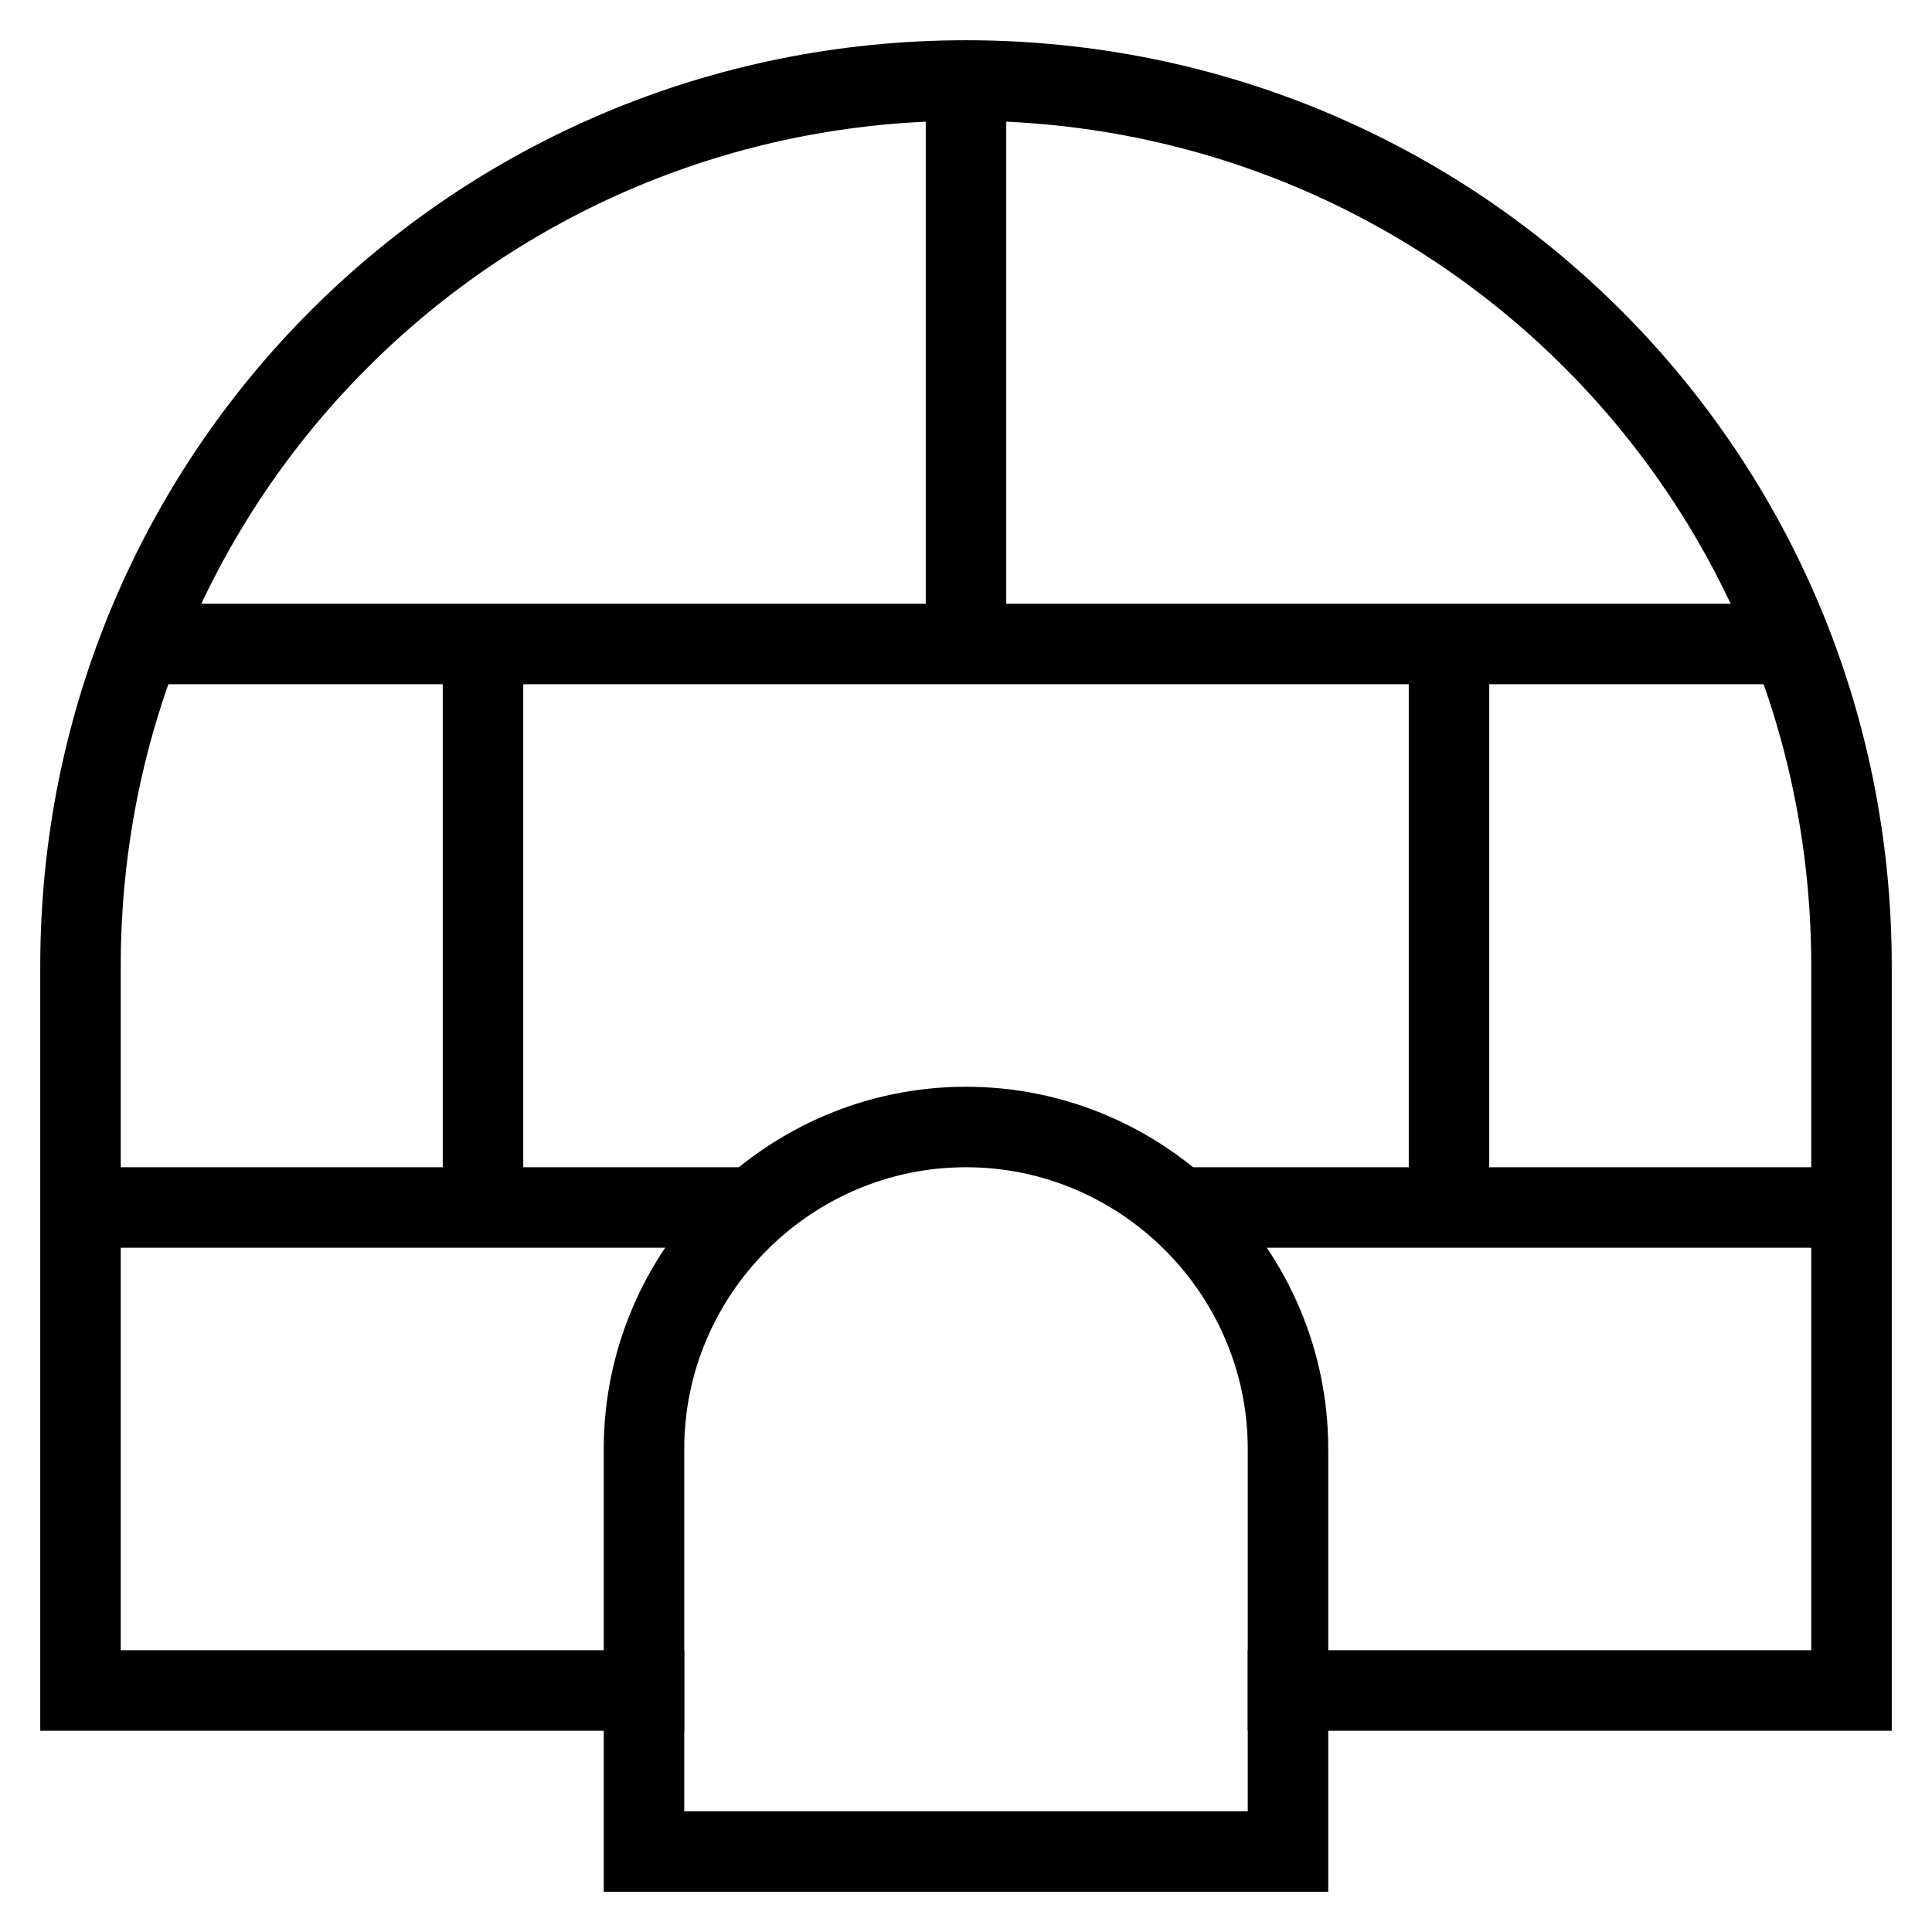<svg id="nc_icon" xmlns="http://www.w3.org/2000/svg" xml:space="preserve" viewBox="0 0 24 24"><g fill="none" stroke="currentColor" stroke-miterlimit="10" class="nc-icon-wrapper"><path d="M12 8V1M14.6 15H23M1 15h8.4M1.8 8h20.4" data-cap="butt" vector-effect="non-scaling-stroke"/><path stroke-linecap="square" d="M8 21H1v-9C1 5.9 5.9 1 12 1s11 4.9 11 11v9h-7" vector-effect="non-scaling-stroke"/><path stroke-linecap="square" d="M16 18c0-2.2-1.8-4-4-4s-4 1.8-4 4v5h8v-5z" data-color="color-2" vector-effect="non-scaling-stroke"/><path d="M6 15V8M18 15V8" data-cap="butt" vector-effect="non-scaling-stroke"/></g></svg>
